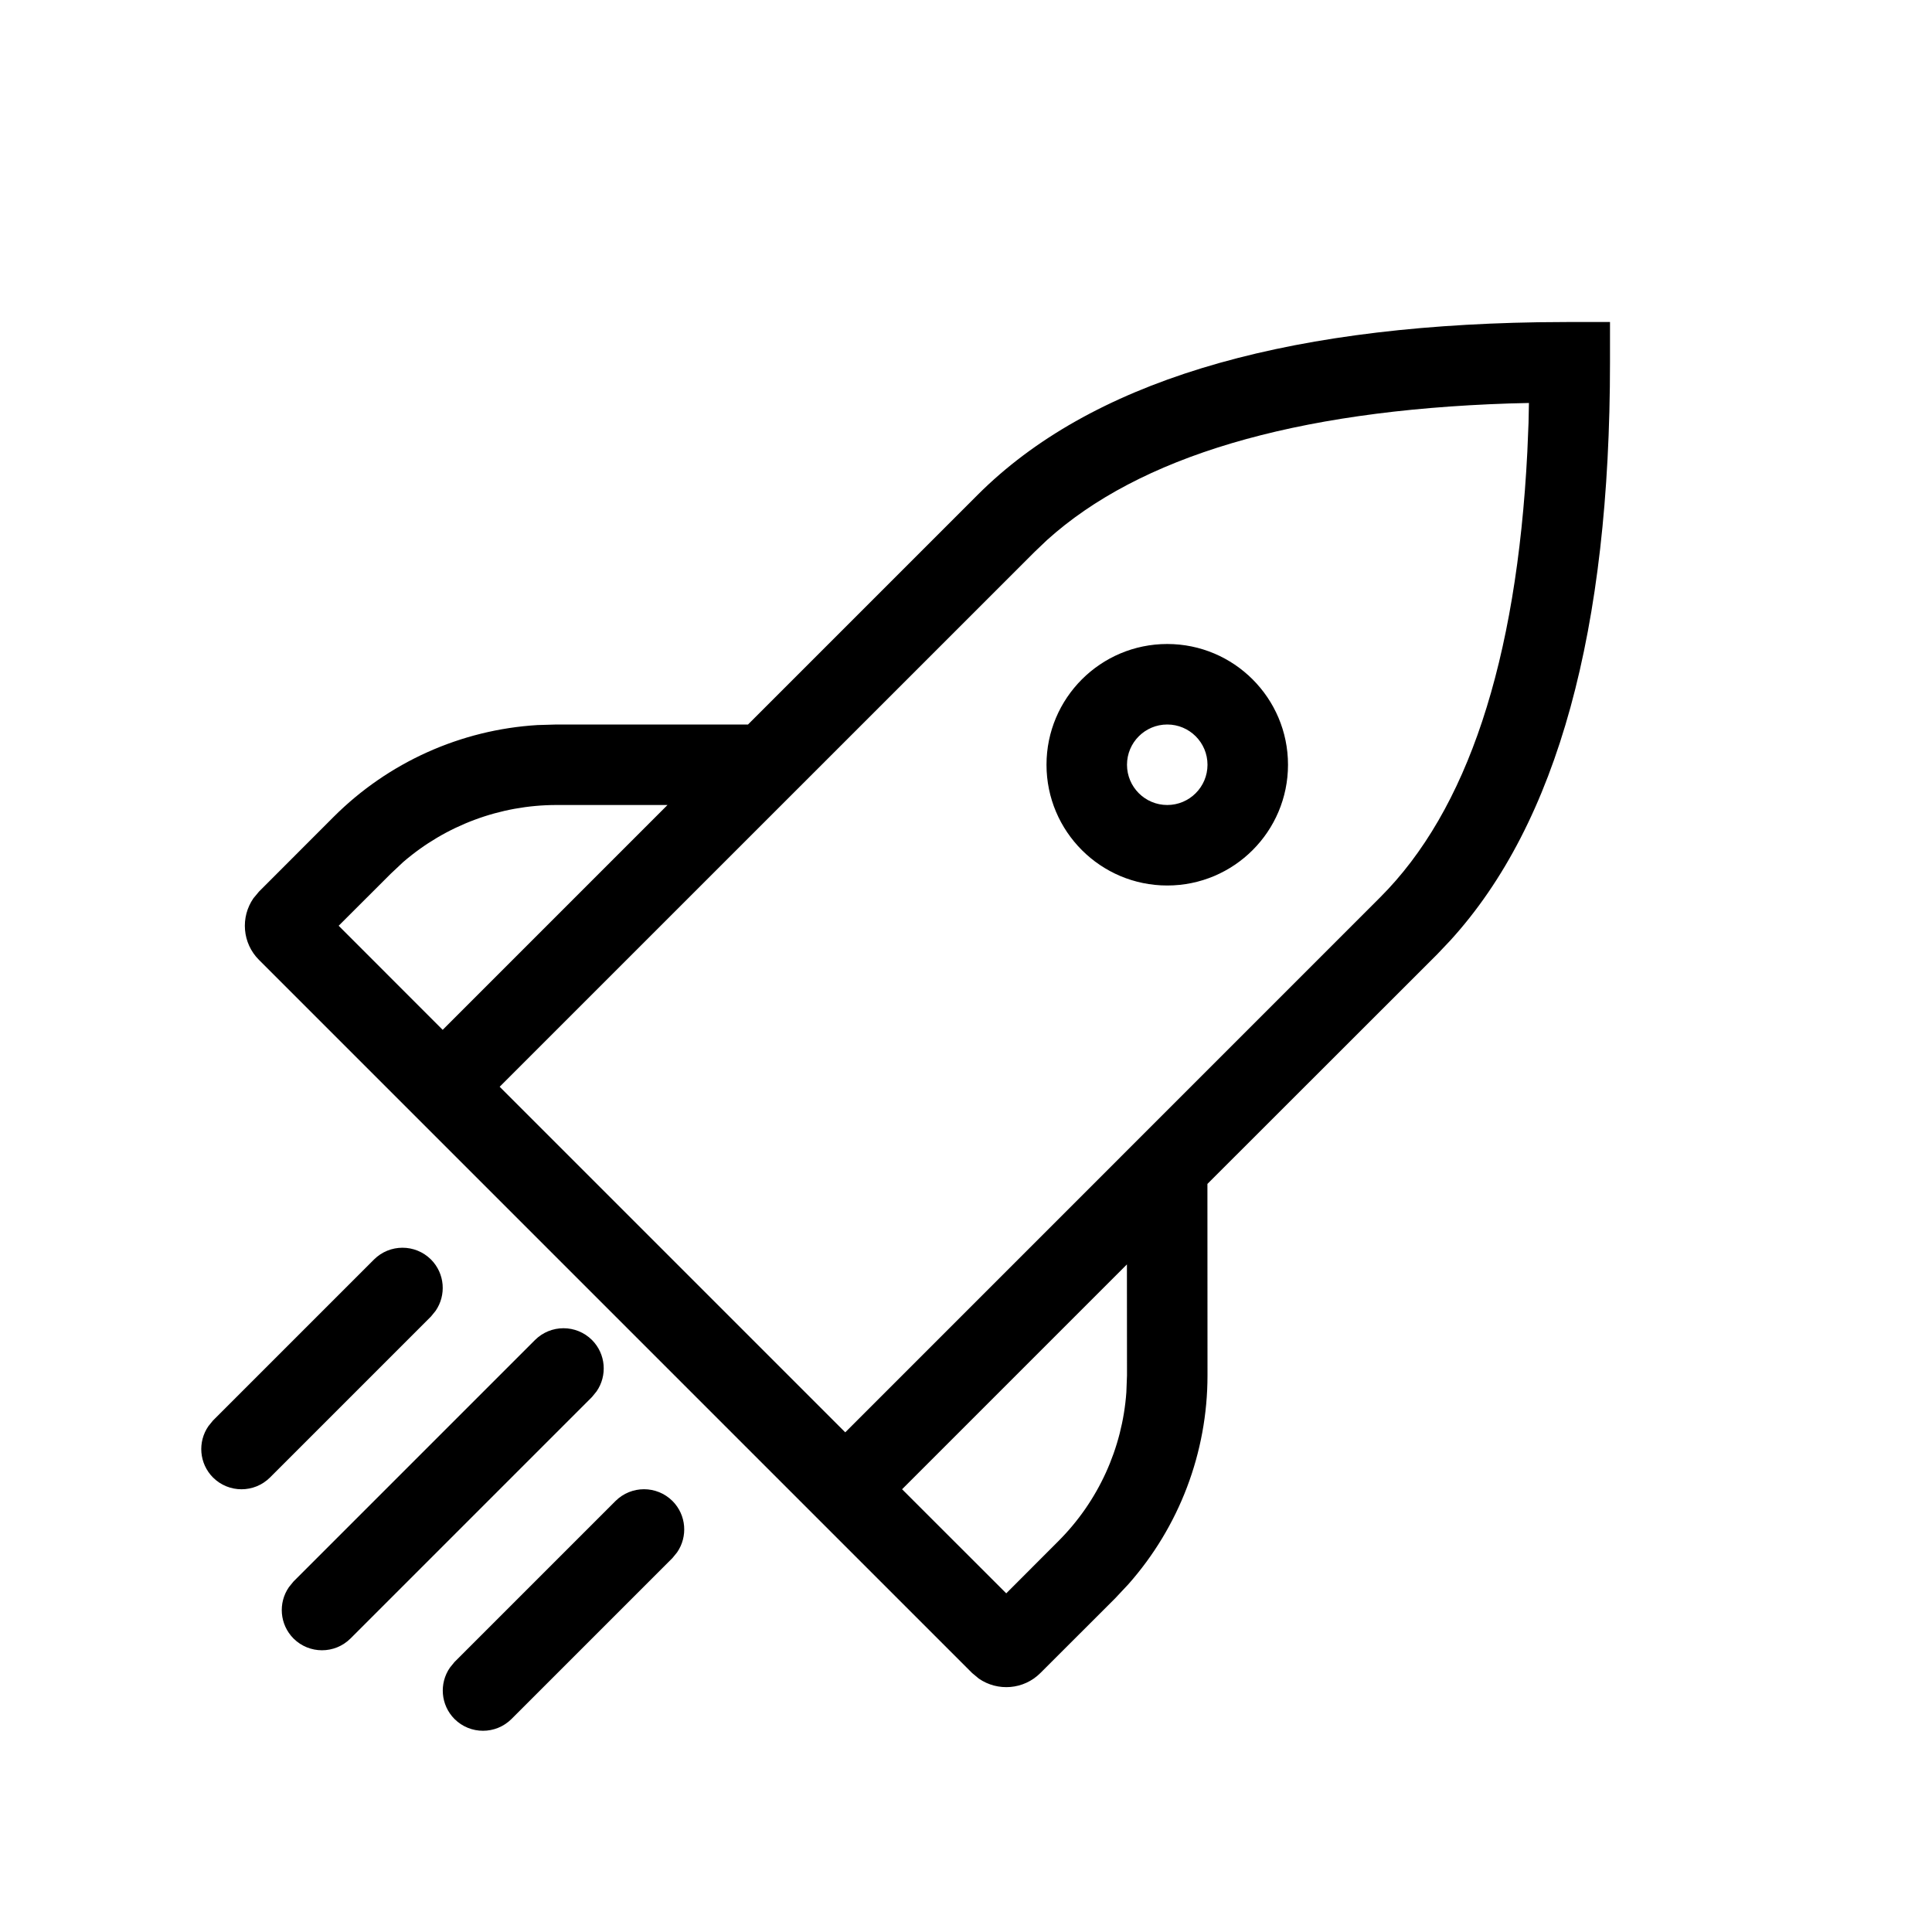 <svg xmlns="http://www.w3.org/2000/svg" width="24" height="24" viewBox="0 0 24 24">
  <path d="M8.354,18.646 C8.527,18.82 8.546,19.089 8.411,19.284 L8.354,19.354 L6.354,21.354 C6.158,21.549 5.842,21.549 5.646,21.354 C5.473,21.18 5.454,20.911 5.589,20.716 L5.646,20.646 L7.646,18.646 C7.842,18.451 8.158,18.451 8.354,18.646 Z M20,4 L20,4.5 C20,7.82 19.351,10.218 18.017,11.682 L17.854,11.854 L14.999,14.707 L15,17.086 C15,18.044 14.649,18.966 14.017,19.68 L13.854,19.854 L12.924,20.783 C12.716,20.991 12.393,21.014 12.159,20.852 L12.076,20.783 L3.217,11.924 C3.009,11.716 2.986,11.393 3.148,11.159 L3.217,11.076 L4.146,10.146 C4.824,9.469 5.724,9.065 6.676,9.007 L6.914,9 L9.292,9 L12.146,6.146 C13.536,4.757 15.859,4.055 19.106,4.003 L19.5,4 L20,4 Z M7.354,16.646 C7.527,16.82 7.546,17.089 7.411,17.284 L7.354,17.354 L4.354,20.354 C4.158,20.549 3.842,20.549 3.646,20.354 C3.473,20.18 3.454,19.911 3.589,19.716 L3.646,19.646 L6.646,16.646 C6.842,16.451 7.158,16.451 7.354,16.646 Z M13.999,15.707 L11.206,18.5 L12.5,19.793 L13.146,19.146 C13.643,18.65 13.942,17.992 13.992,17.296 L14,17.086 L13.999,15.707 Z M5.354,15.646 C5.527,15.82 5.546,16.089 5.411,16.284 L5.354,16.354 L3.354,18.354 C3.158,18.549 2.842,18.549 2.646,18.354 C2.473,18.18 2.454,17.911 2.589,17.716 L2.646,17.646 L4.646,15.646 C4.842,15.451 5.158,15.451 5.354,15.646 Z M18.993,5.006 L18.748,5.012 C16.061,5.101 14.15,5.676 13.005,6.71 L12.854,6.854 L6.207,13.5 L10.5,17.793 L17.146,11.146 C18.222,10.071 18.84,8.23 18.973,5.614 L18.988,5.252 L18.993,5.006 Z M8.292,10 L6.914,10 C6.212,10 5.535,10.254 5.007,10.71 L4.854,10.854 L4.207,11.5 L5.499,12.793 L8.292,10 Z M14.5,8 C15.328,8 16,8.672 16,9.5 C16,10.328 15.328,11 14.5,11 C13.672,11 13,10.328 13,9.5 C13,8.672 13.672,8 14.5,8 Z M14.5,9 C14.224,9 14,9.224 14,9.5 C14,9.776 14.224,10 14.5,10 C14.776,10 15,9.776 15,9.5 C15,9.224 14.776,9 14.5,9 Z"/>
</svg>
